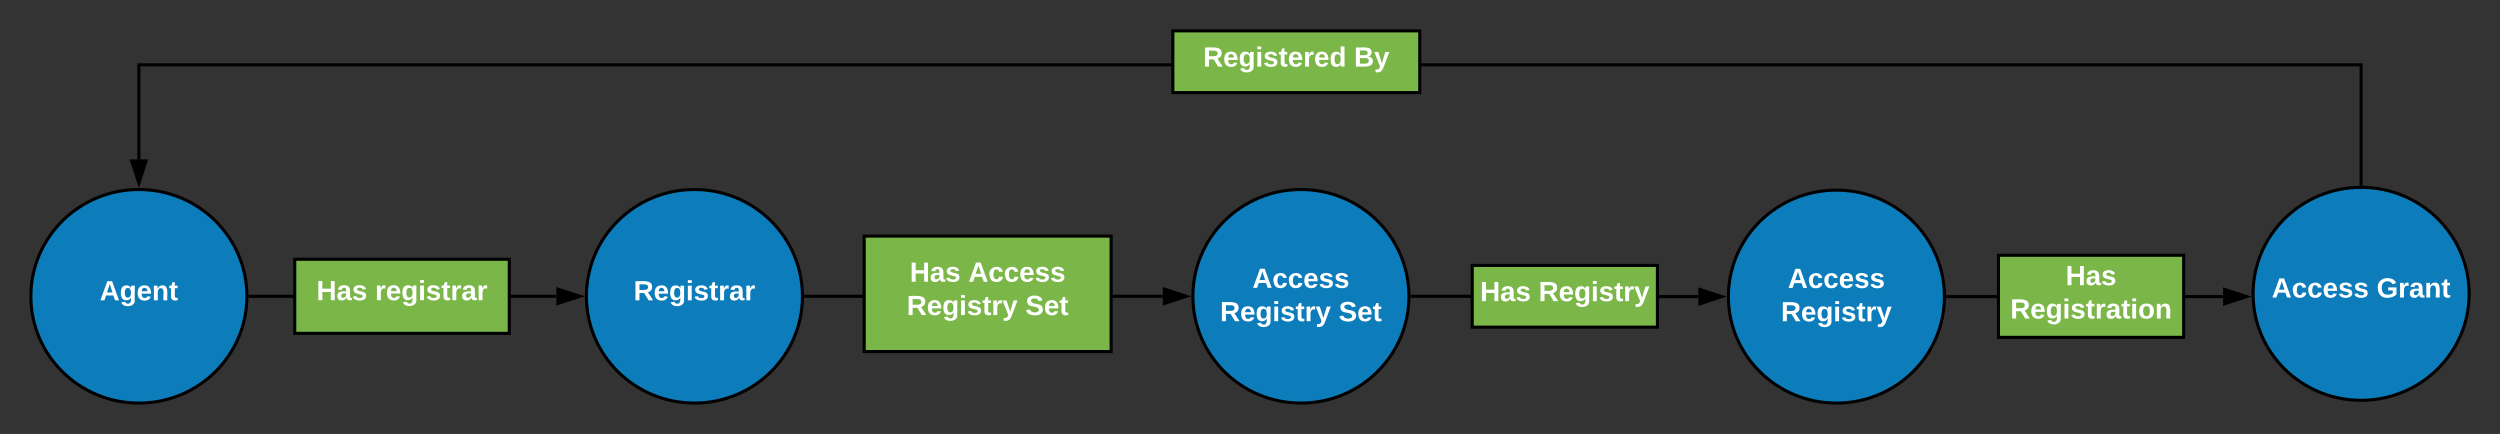 <svg xmlns="http://www.w3.org/2000/svg" xmlns:xlink="http://www.w3.org/1999/xlink" xmlns:lucid="lucid" width="1620" height="281.2"><rect width="100%" height="100%" fill="#333333" stroke="none"/><g transform="translate(-80 -788)" lucid:page-tab-id="BrDpMAvJQpcn"><path d="M240 980c0 38.22-31.34 69.2-70 69.2s-70-30.98-70-69.2 31.34-69.2 70-69.2 70 30.98 70 69.2z" stroke="#000" stroke-width="2" fill="#0c7cba"/><use xlink:href="#a" transform="matrix(1,0,0,1,105,915.8) translate(39.6 66.806)"/><path d="M600 980c0 38.22-31.34 69.2-70 69.2s-70-30.98-70-69.2 31.34-69.2 70-69.2 70 30.98 70 69.2z" stroke="#000" stroke-width="2" fill="#0c7cba"/><use xlink:href="#b" transform="matrix(1,0,0,1,465,915.8) translate(25.575 66.806)"/><path d="M242 980h198.5" stroke="#000" stroke-width="2" fill="none"/><path d="M242.03 981h-1.07l.04-1-.03-1h1.06z"/><path d="M455.76 980l-14.26 4.64v-9.28z" stroke="#000" stroke-width="2"/><path d="M993 980c0 38.22-31.34 69.2-70 69.2s-70-30.98-70-69.2 31.34-69.2 70-69.2 70 30.98 70 69.2z" stroke="#000" stroke-width="2" fill="#0c7cba"/><use xlink:href="#c" transform="matrix(1,0,0,1,858,915.8) translate(33.525 58.744)"/><use xlink:href="#d" transform="matrix(1,0,0,1,858,915.8) translate(12.6 80.344)"/><use xlink:href="#e" transform="matrix(1,0,0,1,858,915.8) translate(89.45 80.344)"/><path d="M602 980h231.5" stroke="#000" stroke-width="2" fill="none"/><path d="M602.03 981h-1.07l.04-1-.03-1h1.06z"/><path d="M848.76 980l-14.26 4.64v-9.28z" stroke="#000" stroke-width="2"/><path d="M1340 980.2c0 38.1-31.34 69-70 69s-70-30.9-70-69 31.34-69 70-69 70 30.9 70 69z" stroke="#000" stroke-width="2" fill="#0c7cba"/><use xlink:href="#c" transform="matrix(1,0,0,1,1205,916.2) translate(33.525 58.4)"/><use xlink:href="#f" transform="matrix(1,0,0,1,1205,916.2) translate(29.075 80)"/><path d="M995 980h101.5v.2h84" stroke="#000" stroke-width="2" fill="none"/><path d="M995.03 981h-1.07l.04-1-.03-1h1.06z"/><path d="M1195.76 980.2l-14.26 4.64v-9.28z" stroke="#000" stroke-width="2"/><path d="M1034 960h120v40h-120z" stroke="#000" stroke-width="2" fill="#7ab648"/><use xlink:href="#g" transform="matrix(1,0,0,1,1039,965) translate(0.1 18.15)"/><use xlink:href="#f" transform="matrix(1,0,0,1,1039,965) translate(38.05 18.15)"/><path d="M640 941h160v74.8H640z" stroke="#000" stroke-width="2" fill="#7ab648"/><use xlink:href="#g" transform="matrix(1,0,0,1,645,946) translate(24.55 24.556)"/><use xlink:href="#h" transform="matrix(1,0,0,1,645,946) translate(62.5 24.556)"/><use xlink:href="#i" transform="matrix(1,0,0,1,645,946) translate(22.6 46.156)"/><use xlink:href="#e" transform="matrix(1,0,0,1,645,946) translate(99.45 46.156)"/><path d="M271 956h139v48H271z" stroke="#000" stroke-width="2" fill="#7ab648"/><use xlink:href="#g" transform="matrix(1,0,0,1,276,961) translate(9.075 21.525)"/><use xlink:href="#j" transform="matrix(1,0,0,1,276,961) translate(47.025 21.525)"/><path d="M1680 978.4c0 38.1-31.34 69-70 69s-70-30.9-70-69 31.34-69 70-69 70 30.9 70 69z" stroke="#000" stroke-width="2" fill="#0c7cba"/><use xlink:href="#k" transform="matrix(1,0,0,1,1545,914.4) translate(7.075 66.4)"/><use xlink:href="#l" transform="matrix(1,0,0,1,1545,914.4) translate(75.025 66.4)"/><path d="M1342 980.2h178.56" stroke="#000" stroke-width="2" fill="none"/><path d="M1342.03 981.2h-1.07l.04-1-.03-1h1.06z"/><path d="M1535.83 980.2l-14.27 4.64v-9.28z" stroke="#000" stroke-width="2"/><path d="M1375 953.4h120v53.2h-120z" stroke="#000" stroke-width="2" fill="#7ab648"/><g><use xlink:href="#m" transform="matrix(1,0,0,1,1380,958.4) translate(38.525 14.4)"/><use xlink:href="#n" transform="matrix(1,0,0,1,1380,958.4) translate(2.65 36)"/></g><path d="M1610 907.4V830H170v61.3" stroke="#000" stroke-width="2" fill="none"/><path d="M1611 908.44l-1-.04-1 .03v-1.06h2z"/><path d="M170 906.56l-4.64-14.26h9.28z" stroke="#000" stroke-width="2"/><path d="M840 808h160v40H840z" stroke="#000" stroke-width="2" fill="#7ab648"/><g><use xlink:href="#o" transform="matrix(1,0,0,1,845,813) translate(14.625 18.15)"/><use xlink:href="#p" transform="matrix(1,0,0,1,845,813) translate(112.425 18.15)"/></g><defs><path fill="#fff" d="M199 0l-22-63H83L61 0H9l90-248h61L250 0h-51zm-33-102l-36-108c-10 38-24 72-36 108h72" id="q"/><path fill="#fff" d="M195-6C206 82 75 100 31 46c-4-6-6-13-8-21l49-6c3 16 16 24 34 25 40 0 42-37 40-79-11 22-30 35-61 35-53 0-70-43-70-97 0-56 18-96 73-97 30 0 46 14 59 34l2-30h47zm-90-29c32 0 41-27 41-63 0-35-9-62-40-62-32 0-39 29-40 63 0 36 9 62 39 62" id="r"/><path fill="#fff" d="M185-48c-13 30-37 53-82 52C43 2 14-33 14-96s30-98 90-98c62 0 83 45 84 108H66c0 31 8 55 39 56 18 0 30-7 34-22zm-45-69c5-46-57-63-70-21-2 6-4 13-4 21h74" id="s"/><path fill="#fff" d="M135-194c87-1 58 113 63 194h-50c-7-57 23-157-34-157-59 0-34 97-39 157H25l-1-190h47c2 12-1 28 3 38 12-26 28-41 61-42" id="t"/><path fill="#fff" d="M115-3C79 11 28 4 28-45v-112H4v-33h27l15-45h31v45h36v33H77v99c-1 23 16 31 38 25v30" id="u"/><g id="a"><use transform="matrix(0.05,0,0,0.05,0,0)" xlink:href="#q"/><use transform="matrix(0.05,0,0,0.05,12.95,0)" xlink:href="#r"/><use transform="matrix(0.05,0,0,0.05,23.9,0)" xlink:href="#s"/><use transform="matrix(0.05,0,0,0.05,33.9,0)" xlink:href="#t"/><use transform="matrix(0.05,0,0,0.05,44.85,0)" xlink:href="#u"/></g><path fill="#fff" d="M240-174c0 40-23 61-54 70L253 0h-59l-57-94H76V0H24v-248c93 4 217-23 216 74zM76-134c48-2 112 12 112-38 0-48-66-32-112-35v73" id="v"/><path fill="#fff" d="M25-224v-37h50v37H25zM25 0v-190h50V0H25" id="w"/><path fill="#fff" d="M137-138c1-29-70-34-71-4 15 46 118 7 119 86 1 83-164 76-172 9l43-7c4 19 20 25 44 25 33 8 57-30 24-41C81-84 22-81 20-136c-2-80 154-74 161-7" id="x"/><path fill="#fff" d="M135-150c-39-12-60 13-60 57V0H25l-1-190h47c2 13-1 29 3 40 6-28 27-53 61-41v41" id="y"/><path fill="#fff" d="M133-34C117-15 103 5 69 4 32 3 11-16 11-54c-1-60 55-63 116-61 1-26-3-47-28-47-18 1-26 9-28 27l-52-2c7-38 36-58 82-57s74 22 75 68l1 82c-1 14 12 18 25 15v27c-30 8-71 5-69-32zm-48 3c29 0 43-24 42-57-32 0-66-3-65 30 0 17 8 27 23 27" id="z"/><g id="b"><use transform="matrix(0.05,0,0,0.05,0,0)" xlink:href="#v"/><use transform="matrix(0.05,0,0,0.05,12.95,0)" xlink:href="#s"/><use transform="matrix(0.05,0,0,0.05,22.95,0)" xlink:href="#r"/><use transform="matrix(0.05,0,0,0.05,33.9,0)" xlink:href="#w"/><use transform="matrix(0.05,0,0,0.05,38.9,0)" xlink:href="#x"/><use transform="matrix(0.05,0,0,0.05,48.9,0)" xlink:href="#u"/><use transform="matrix(0.05,0,0,0.05,54.85,0)" xlink:href="#y"/><use transform="matrix(0.05,0,0,0.05,61.85,0)" xlink:href="#z"/><use transform="matrix(0.05,0,0,0.05,71.85,0)" xlink:href="#y"/></g><path fill="#fff" d="M190-63c-7 42-38 67-86 67-59 0-84-38-90-98-12-110 154-137 174-36l-49 2c-2-19-15-32-35-32-30 0-35 28-38 64-6 74 65 87 74 30" id="A"/><g id="c"><use transform="matrix(0.05,0,0,0.05,0,0)" xlink:href="#q"/><use transform="matrix(0.05,0,0,0.05,12.95,0)" xlink:href="#A"/><use transform="matrix(0.05,0,0,0.05,22.95,0)" xlink:href="#A"/><use transform="matrix(0.05,0,0,0.05,32.95,0)" xlink:href="#s"/><use transform="matrix(0.05,0,0,0.05,42.95,0)" xlink:href="#x"/><use transform="matrix(0.05,0,0,0.05,52.95,0)" xlink:href="#x"/></g><path fill="#fff" d="M123 10C108 53 80 86 19 72V37c35 8 53-11 59-39L3-190h52l48 148c12-52 28-100 44-148h51" id="B"/><g id="d"><use transform="matrix(0.05,0,0,0.05,0,0)" xlink:href="#v"/><use transform="matrix(0.05,0,0,0.05,12.95,0)" xlink:href="#s"/><use transform="matrix(0.05,0,0,0.05,22.95,0)" xlink:href="#r"/><use transform="matrix(0.05,0,0,0.05,33.9,0)" xlink:href="#w"/><use transform="matrix(0.05,0,0,0.05,38.9,0)" xlink:href="#x"/><use transform="matrix(0.05,0,0,0.05,48.9,0)" xlink:href="#u"/><use transform="matrix(0.05,0,0,0.05,54.85,0)" xlink:href="#y"/><use transform="matrix(0.05,0,0,0.05,61.85,0)" xlink:href="#B"/></g><path fill="#fff" d="M169-182c-1-43-94-46-97-3 18 66 151 10 154 114 3 95-165 93-204 36-6-8-10-19-12-30l50-8c3 46 112 56 116 5-17-69-150-10-154-114-4-87 153-88 188-35 5 8 8 18 10 28" id="C"/><g id="e"><use transform="matrix(0.05,0,0,0.05,0,0)" xlink:href="#C"/><use transform="matrix(0.05,0,0,0.05,12,0)" xlink:href="#s"/><use transform="matrix(0.05,0,0,0.05,22,0)" xlink:href="#u"/></g><g id="f"><use transform="matrix(0.05,0,0,0.05,0,0)" xlink:href="#v"/><use transform="matrix(0.05,0,0,0.05,12.95,0)" xlink:href="#s"/><use transform="matrix(0.05,0,0,0.05,22.95,0)" xlink:href="#r"/><use transform="matrix(0.05,0,0,0.05,33.9,0)" xlink:href="#w"/><use transform="matrix(0.05,0,0,0.05,38.9,0)" xlink:href="#x"/><use transform="matrix(0.05,0,0,0.05,48.9,0)" xlink:href="#u"/><use transform="matrix(0.05,0,0,0.05,54.85,0)" xlink:href="#y"/><use transform="matrix(0.05,0,0,0.05,61.85,0)" xlink:href="#B"/></g><path fill="#fff" d="M186 0v-106H76V0H24v-248h52v99h110v-99h50V0h-50" id="D"/><g id="g"><use transform="matrix(0.05,0,0,0.05,0,0)" xlink:href="#D"/><use transform="matrix(0.05,0,0,0.05,12.95,0)" xlink:href="#z"/><use transform="matrix(0.05,0,0,0.05,22.95,0)" xlink:href="#x"/></g><g id="h"><use transform="matrix(0.05,0,0,0.05,0,0)" xlink:href="#q"/><use transform="matrix(0.05,0,0,0.05,12.95,0)" xlink:href="#A"/><use transform="matrix(0.05,0,0,0.05,22.95,0)" xlink:href="#A"/><use transform="matrix(0.05,0,0,0.05,32.95,0)" xlink:href="#s"/><use transform="matrix(0.05,0,0,0.05,42.95,0)" xlink:href="#x"/><use transform="matrix(0.05,0,0,0.05,52.95,0)" xlink:href="#x"/></g><g id="i"><use transform="matrix(0.05,0,0,0.05,0,0)" xlink:href="#v"/><use transform="matrix(0.05,0,0,0.05,12.95,0)" xlink:href="#s"/><use transform="matrix(0.05,0,0,0.05,22.95,0)" xlink:href="#r"/><use transform="matrix(0.05,0,0,0.05,33.9,0)" xlink:href="#w"/><use transform="matrix(0.05,0,0,0.05,38.9,0)" xlink:href="#x"/><use transform="matrix(0.05,0,0,0.05,48.9,0)" xlink:href="#u"/><use transform="matrix(0.05,0,0,0.05,54.85,0)" xlink:href="#y"/><use transform="matrix(0.05,0,0,0.05,61.85,0)" xlink:href="#B"/></g><g id="j"><use transform="matrix(0.05,0,0,0.05,0,0)" xlink:href="#y"/><use transform="matrix(0.05,0,0,0.05,7,0)" xlink:href="#s"/><use transform="matrix(0.05,0,0,0.05,17,0)" xlink:href="#r"/><use transform="matrix(0.05,0,0,0.05,27.95,0)" xlink:href="#w"/><use transform="matrix(0.05,0,0,0.05,32.95,0)" xlink:href="#x"/><use transform="matrix(0.05,0,0,0.05,42.95,0)" xlink:href="#u"/><use transform="matrix(0.05,0,0,0.05,48.9,0)" xlink:href="#y"/><use transform="matrix(0.05,0,0,0.05,55.9,0)" xlink:href="#z"/><use transform="matrix(0.05,0,0,0.05,65.9,0)" xlink:href="#y"/></g><g id="k"><use transform="matrix(0.05,0,0,0.05,0,0)" xlink:href="#q"/><use transform="matrix(0.05,0,0,0.05,12.95,0)" xlink:href="#A"/><use transform="matrix(0.05,0,0,0.05,22.95,0)" xlink:href="#A"/><use transform="matrix(0.05,0,0,0.05,32.95,0)" xlink:href="#s"/><use transform="matrix(0.05,0,0,0.05,42.95,0)" xlink:href="#x"/><use transform="matrix(0.05,0,0,0.05,52.95,0)" xlink:href="#x"/></g><path fill="#fff" d="M67-125c0 54 23 88 75 88 28 0 53-7 68-21v-34h-60v-39h108v91C232-14 192 4 140 4 58 4 20-42 15-125 8-236 126-280 215-234c19 10 29 26 37 47l-47 15c-11-23-29-39-63-39-53 1-75 33-75 86" id="E"/><g id="l"><use transform="matrix(0.05,0,0,0.05,0,0)" xlink:href="#E"/><use transform="matrix(0.05,0,0,0.05,14,0)" xlink:href="#y"/><use transform="matrix(0.05,0,0,0.05,21,0)" xlink:href="#z"/><use transform="matrix(0.05,0,0,0.05,31,0)" xlink:href="#t"/><use transform="matrix(0.05,0,0,0.05,41.95,0)" xlink:href="#u"/></g><g id="m"><use transform="matrix(0.05,0,0,0.05,0,0)" xlink:href="#D"/><use transform="matrix(0.05,0,0,0.05,12.95,0)" xlink:href="#z"/><use transform="matrix(0.05,0,0,0.05,22.95,0)" xlink:href="#x"/></g><path fill="#fff" d="M110-194c64 0 96 36 96 99 0 64-35 99-97 99-61 0-95-36-95-99 0-62 34-99 96-99zm-1 164c35 0 45-28 45-65 0-40-10-65-43-65-34 0-45 26-45 65 0 36 10 65 43 65" id="F"/><g id="n"><use transform="matrix(0.05,0,0,0.05,0,0)" xlink:href="#v"/><use transform="matrix(0.05,0,0,0.05,12.95,0)" xlink:href="#s"/><use transform="matrix(0.05,0,0,0.05,22.95,0)" xlink:href="#r"/><use transform="matrix(0.05,0,0,0.05,33.9,0)" xlink:href="#w"/><use transform="matrix(0.05,0,0,0.05,38.9,0)" xlink:href="#x"/><use transform="matrix(0.05,0,0,0.05,48.9,0)" xlink:href="#u"/><use transform="matrix(0.05,0,0,0.05,54.85,0)" xlink:href="#y"/><use transform="matrix(0.05,0,0,0.05,61.85,0)" xlink:href="#z"/><use transform="matrix(0.05,0,0,0.05,71.85,0)" xlink:href="#u"/><use transform="matrix(0.05,0,0,0.05,77.8,0)" xlink:href="#w"/><use transform="matrix(0.05,0,0,0.05,82.8,0)" xlink:href="#F"/><use transform="matrix(0.05,0,0,0.05,93.75,0)" xlink:href="#t"/></g><path fill="#fff" d="M88-194c31-1 46 15 58 34l-1-101h50l1 261h-48c-2-10 0-23-3-31C134-8 116 4 84 4 32 4 16-41 15-95c0-56 19-97 73-99zm17 164c33 0 40-30 41-66 1-37-9-64-41-64s-38 30-39 65c0 43 13 65 39 65" id="G"/><g id="o"><use transform="matrix(0.05,0,0,0.05,0,0)" xlink:href="#v"/><use transform="matrix(0.05,0,0,0.05,12.95,0)" xlink:href="#s"/><use transform="matrix(0.05,0,0,0.05,22.95,0)" xlink:href="#r"/><use transform="matrix(0.05,0,0,0.05,33.9,0)" xlink:href="#w"/><use transform="matrix(0.05,0,0,0.05,38.9,0)" xlink:href="#x"/><use transform="matrix(0.05,0,0,0.05,48.9,0)" xlink:href="#u"/><use transform="matrix(0.05,0,0,0.05,54.85,0)" xlink:href="#s"/><use transform="matrix(0.05,0,0,0.05,64.85,0)" xlink:href="#y"/><use transform="matrix(0.05,0,0,0.05,71.85,0)" xlink:href="#s"/><use transform="matrix(0.05,0,0,0.05,81.85,0)" xlink:href="#G"/></g><path fill="#fff" d="M182-130c37 4 62 22 62 59C244 23 116-4 24 0v-248c84 5 203-23 205 63 0 31-19 50-47 55zM76-148c40-3 101 13 101-30 0-44-60-28-101-31v61zm0 110c48-3 116 14 116-37 0-48-69-32-116-35v72" id="H"/><g id="p"><use transform="matrix(0.05,0,0,0.05,0,0)" xlink:href="#H"/><use transform="matrix(0.05,0,0,0.05,12.95,0)" xlink:href="#B"/></g></defs></g></svg>